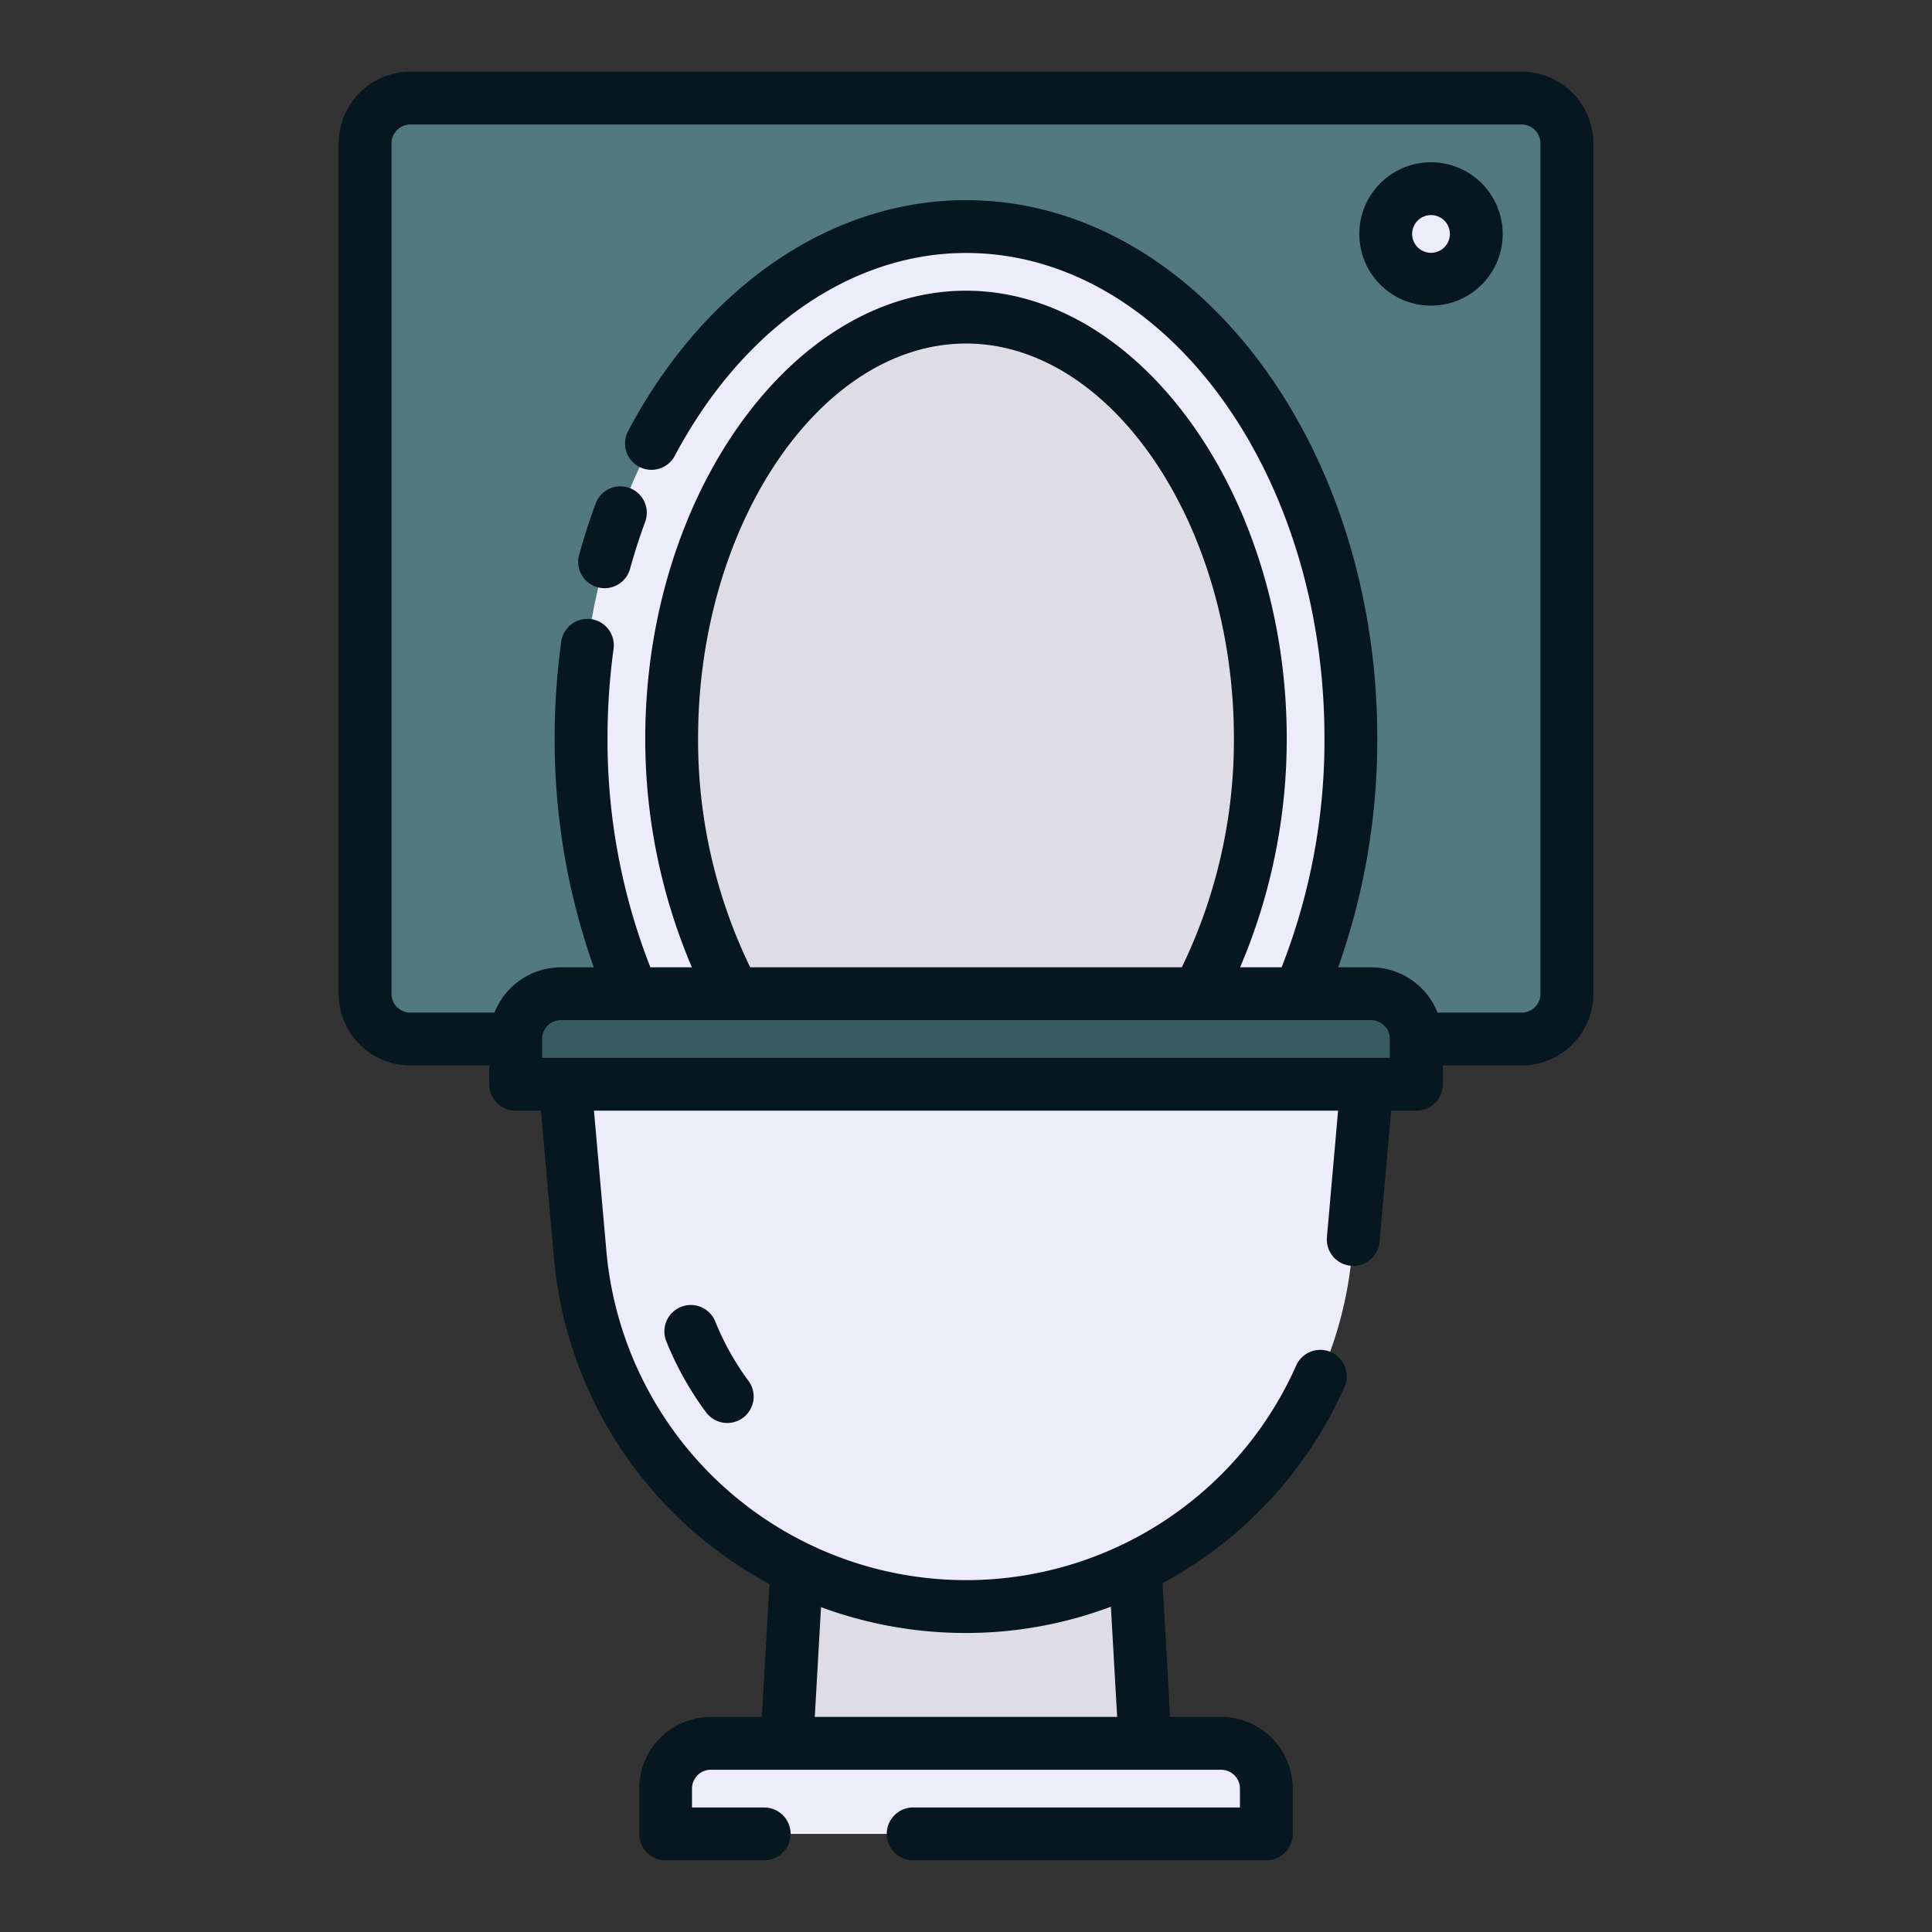 <svg xmlns="http://www.w3.org/2000/svg" width="128" height="128" viewBox="0 0 128 128">
  <rect x="0" y="0" width="128" height="128" fill="#333333" stroke="none"/>
  <title>TOILET</title>
  <g>
    <g>
      <rect x="24.194" y="6.5" width="79.613" height="62.335" rx="3" fill="#537980"/>
      <ellipse cx="64" cy="48.917" rx="25.5" ry="33.911" fill="#ededf9"/>
      <path d="M64,76.827c-10.57,0-19.5-12.781-19.5-27.91S53.43,21.006,64,21.006,83.5,33.787,83.5,48.917,74.57,76.827,64,76.827Z" fill="#dddde3"/>
      <polygon points="76 117.75 52 117.75 53.5 91.5 74.5 91.5 76 117.75" fill="#dddde3"/>
      <path d="M64,106.444h0A25.676,25.676,0,0,1,38.425,83.036l-1.258-14.2H90.833l-1.258,14.2A25.676,25.676,0,0,1,64,106.444Z" fill="#ededf9"/>
      <path d="M93.833,71.835H34.167v-3a3,3,0,0,1,3-3H90.833a3,3,0,0,1,3,3Z" fill="#385b60"/>
      <path d="M47.1,115.5H80.9a3,3,0,0,1,3,3v3a0,0,0,0,1,0,0H44.1a0,0,0,0,1,0,0v-3A3,3,0,0,1,47.1,115.5Z" fill="#ededf9"/>
      <circle cx="94.808" cy="15.5" r="3" fill="#ededf9"/>
    </g>
    <g>
      <path d="M100.81,4.75H27.19A4.756,4.756,0,0,0,22.44,9.5V65.84a4.756,4.756,0,0,0,4.75,4.75h5.227v1.245a1.749,1.749,0,0,0,1.75,1.75h1.67l.85,9.609a27.258,27.258,0,0,0,14.289,21.749l-.5,8.807H47.1a4.756,4.756,0,0,0-4.75,4.75v3a1.75,1.75,0,0,0,1.75,1.75h6.529a1.75,1.75,0,0,0,0-3.5H45.846V118.5a1.252,1.252,0,0,1,1.25-1.25H80.9a1.252,1.252,0,0,1,1.25,1.25v1.25H60.5a1.75,1.75,0,0,0,0,3.5H83.9a1.75,1.75,0,0,0,1.75-1.75v-3a4.756,4.756,0,0,0-4.75-4.75H77.523l-.5-8.859a27.39,27.39,0,0,0,12.051-13,1.75,1.75,0,1,0-3.2-1.418,23.927,23.927,0,0,1-45.7-7.589l-.822-9.3h49.3l-.74,8.377a1.749,1.749,0,0,0,1.589,1.9c.052.005.1.007.156.007A1.75,1.75,0,0,0,91.4,82.271l.768-8.686h1.67a1.749,1.749,0,0,0,1.75-1.75V70.59h5.227a4.756,4.756,0,0,0,4.75-4.75V9.5A4.756,4.756,0,0,0,100.81,4.75ZM73.6,106.448l.414,7.3H53.982l.412-7.27A27.675,27.675,0,0,0,64,108.19,27.361,27.361,0,0,0,73.6,106.448ZM90.833,67.585a1.251,1.251,0,0,1,1.249,1.24l0,.015c0,.011,0,.022,0,.034v1.211H35.917V68.874c0-.012,0-.023,0-.034l0-.015a1.251,1.251,0,0,1,1.249-1.24ZM46.25,48.92c0-14.181,8.128-26.16,17.75-26.16S81.75,34.739,81.75,48.92A34.523,34.523,0,0,1,78.3,64.085H49.7A34.523,34.523,0,0,1,46.25,48.92Zm55.81,16.92a1.251,1.251,0,0,1-1.25,1.25H95.241a4.75,4.75,0,0,0-4.408-3.005H88.658A45.1,45.1,0,0,0,91.25,48.92c0-19.663-12.224-35.66-27.25-35.66-8.928,0-17.3,5.717-22.385,15.293A1.75,1.75,0,0,0,44.706,30.2C49.176,21.782,56.389,16.76,64,16.76c13.1,0,23.75,14.427,23.75,32.16a41.2,41.2,0,0,1-2.839,15.165h-2.75A38.547,38.547,0,0,0,85.25,48.92c0-16.077-9.731-29.66-21.25-29.66S42.75,32.843,42.75,48.92a38.547,38.547,0,0,0,3.089,15.165h-2.75A41.2,41.2,0,0,1,40.25,48.92a43.576,43.576,0,0,1,.4-5.931,1.749,1.749,0,1,0-3.466-.478,46.874,46.874,0,0,0-.438,6.409,45.1,45.1,0,0,0,2.592,15.165H37.167a4.75,4.75,0,0,0-4.408,3.005H27.19a1.251,1.251,0,0,1-1.25-1.25V9.5a1.251,1.251,0,0,1,1.25-1.25h73.62a1.251,1.251,0,0,1,1.25,1.25Z" fill="#061720"/>
      <path d="M39.472,33.342c-.409,1.106-.779,2.251-1.1,3.4a1.75,1.75,0,1,0,3.373.934c.293-1.057.631-2.106,1.006-3.12a1.75,1.75,0,0,0-3.282-1.215Z" fill="#061720"/>
      <path d="M45.112,86.587a1.749,1.749,0,0,0-.968,2.277A21.218,21.218,0,0,0,46.8,93.6a1.75,1.75,0,0,0,2.808-2.088,17.74,17.74,0,0,1-2.216-3.953A1.75,1.75,0,0,0,45.112,86.587Z" fill="#061720"/>
      <path d="M94.808,10.75a4.75,4.75,0,1,0,4.75,4.75A4.755,4.755,0,0,0,94.808,10.75Zm0,6a1.25,1.25,0,1,1,1.25-1.25A1.251,1.251,0,0,1,94.808,16.75Z" fill="#061720"/>
    </g>
  </g>
</svg>
